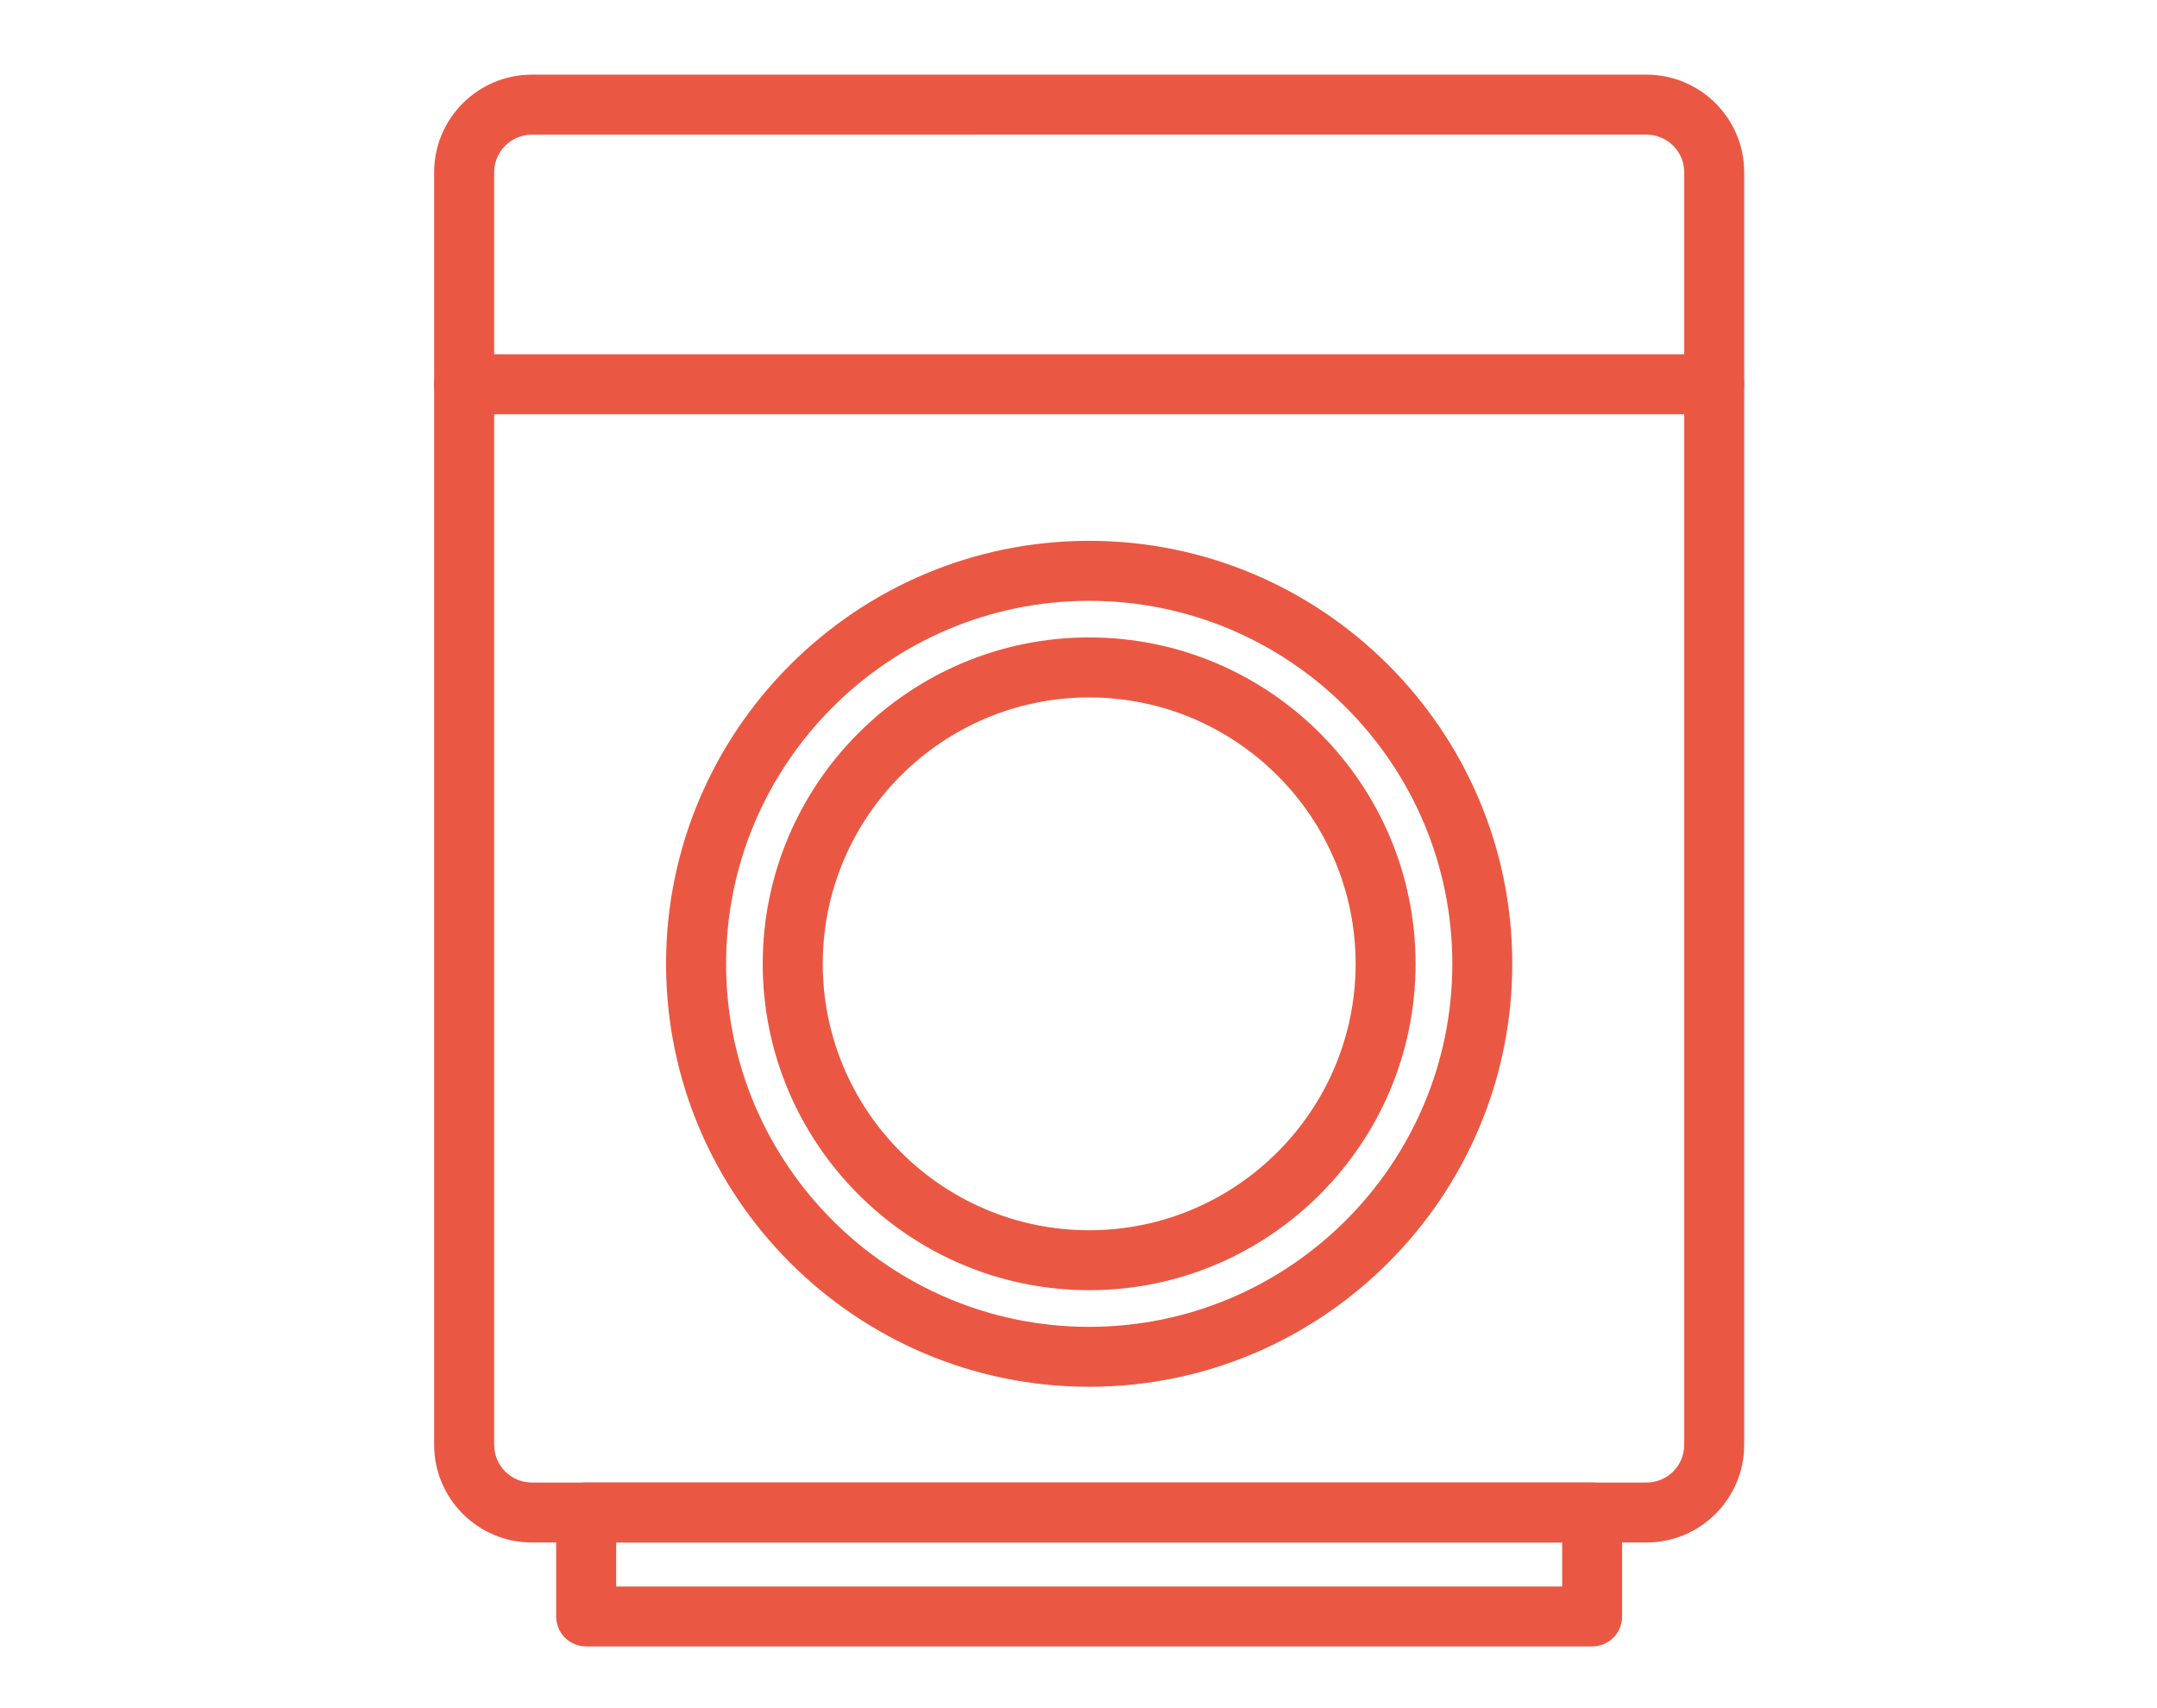 <?xml version="1.0" encoding="utf-8"?>
<!-- Generator: Adobe Illustrator 17.0.0, SVG Export Plug-In . SVG Version: 6.00 Build 0)  -->
<!DOCTYPE svg PUBLIC "-//W3C//DTD SVG 1.1//EN" "http://www.w3.org/Graphics/SVG/1.1/DTD/svg11.dtd">
<svg version="1.1" id="Layer_1" xmlns="http://www.w3.org/2000/svg" xmlns:xlink="http://www.w3.org/1999/xlink" x="0px" y="0px"
	 width="229.116px" height="181.416px" viewBox="0 0 229.116 181.416" enable-background="new 0 0 229.116 181.416"
	 xml:space="preserve">
<g display="none">
	<g display="inline">
		<defs>
			<rect id="SVGID_1_" x="-26" y="-49.46" width="283.46" height="283.46"/>
		</defs>
		<clipPath id="SVGID_2_">
			<use xlink:href="#SVGID_1_"  overflow="visible"/>
		</clipPath>
		<path clip-path="url(#SVGID_2_)" fill="#EA5843" d="M225.789,181.416h-16.931c-1.84,0-3.327-1.486-3.327-3.326V6.446
			c0-1.84,1.487-3.331,3.327-3.331h16.931c1.84,0,3.327,1.491,3.327,3.331V178.09C229.116,179.93,227.629,181.416,225.789,181.416
			 M212.185,174.763h10.277V9.778h-10.277V174.763z"/>
	</g>
	<g display="inline">
		<defs>
			<rect id="SVGID_3_" x="-26" y="-49.46" width="283.46" height="283.46"/>
		</defs>
		<clipPath id="SVGID_4_">
			<use xlink:href="#SVGID_3_"  overflow="visible"/>
		</clipPath>
		<path clip-path="url(#SVGID_4_)" fill="#EA5843" d="M144.284,181.416h-16.931c-1.84,0-3.327-1.486-3.327-3.326V6.446
			c0-1.84,1.487-3.331,3.327-3.331h16.931c1.84,0,3.326,1.491,3.326,3.331V178.09C147.61,179.93,146.124,181.416,144.284,181.416
			 M130.68,174.763h10.277V9.778H130.68V174.763z"/>
	</g>
	<g display="inline">
		<defs>
			<rect id="SVGID_5_" x="-26" y="-49.46" width="283.46" height="283.46"/>
		</defs>
		<clipPath id="SVGID_6_">
			<use xlink:href="#SVGID_5_"  overflow="visible"/>
		</clipPath>
		<path clip-path="url(#SVGID_6_)" fill="#EA5843" d="M207.359,35.458h-62.866c-1.791,0-3.238-1.492-3.238-3.332
			c0-1.839,1.447-3.331,3.238-3.331h62.866c1.791,0,3.238,1.492,3.238,3.331C210.597,33.966,209.15,35.458,207.359,35.458"/>
	</g>
	<g display="inline">
		<defs>
			<rect id="SVGID_7_" x="-26" y="-49.46" width="283.46" height="283.46"/>
		</defs>
		<clipPath id="SVGID_8_">
			<use xlink:href="#SVGID_7_"  overflow="visible"/>
		</clipPath>
		<path clip-path="url(#SVGID_8_)" fill="#EA5843" d="M207.359,100.041h-62.866c-1.791,0-3.238-1.491-3.238-3.331
			s1.447-3.332,3.238-3.332h62.866c1.791,0,3.238,1.492,3.238,3.332S209.15,100.041,207.359,100.041"/>
	</g>
	<g display="inline">
		<defs>
			<rect id="SVGID_9_" x="-26" y="-49.46" width="283.46" height="283.46"/>
		</defs>
		<clipPath id="SVGID_10_">
			<use xlink:href="#SVGID_9_"  overflow="visible"/>
		</clipPath>
		<path clip-path="url(#SVGID_10_)" fill="#EA5843" d="M37.08,181.426c-2.263,0-19.408-0.316-28.733-9.516
			c-3.982-3.93-6.003-8.865-6.003-14.682c0-28.798,21.211-31.409,21.429-31.428l9.074-0.019L124.992,33.4
			c1.301-1.311,3.41-1.306,4.712-0.005c1.301,1.296,1.31,3.406,0.009,4.706l-93.126,93.358c-0.622,0.632-1.473,0.976-2.356,0.976
			H24.126c-0.251,0.055-15.119,2.156-15.119,24.793c0,4.023,1.315,7.276,4.014,9.943c7.843,7.722,24.147,7.685,24.24,7.592h24.797
			l62.925-63.57c1.291-1.311,3.401-1.311,4.711-0.029c1.311,1.301,1.32,3.402,0.029,4.712l-63.911,64.555
			c-0.622,0.633-1.477,0.985-2.364,0.985h-26.14C37.27,181.416,37.196,181.426,37.08,181.426"/>
	</g>
</g>
<g>
	<g>
		<defs>
			<rect id="SVGID_11_" x="11.324" y="-12.942" width="208.734" height="208.734"/>
		</defs>
		<clipPath id="SVGID_12_">
			<use xlink:href="#SVGID_11_"  overflow="visible"/>
		</clipPath>
		<g clip-path="url(#SVGID_12_)">
			<defs>
				<rect id="SVGID_13_" x="11.324" y="-12.942" width="208.734" height="208.734"/>
			</defs>
			<clipPath id="SVGID_14_">
				<use xlink:href="#SVGID_13_"  overflow="visible"/>
			</clipPath>
			<path clip-path="url(#SVGID_14_)" fill="#EA5843" d="M174.889,163.875H56.493c-5.722,0-10.379-4.652-10.379-10.37V18.304
				c0-5.719,4.656-10.374,10.379-10.374h118.396c5.728,0,10.379,4.655,10.379,10.374v135.201
				C185.268,159.223,180.617,163.875,174.889,163.875 M56.493,14.307c-2.205,0-4.002,1.792-4.002,3.998v135.201
				c0,2.205,1.797,4.001,4.002,4.001h118.396c2.205,0,4.011-1.796,4.011-4.001V18.304c0-2.205-1.806-3.998-4.011-3.998H56.493z"/>
			<path clip-path="url(#SVGID_14_)" fill="#EA5843" d="M169.118,174.92H62.264c-1.761,0-3.189-1.423-3.189-3.184V160.69
				c0-1.761,1.428-3.183,3.189-3.183h106.853c1.761,0,3.183,1.423,3.183,3.183v11.046
				C172.301,173.497,170.879,174.92,169.118,174.92 M65.452,168.553h100.482v-4.678H65.452V168.553z"/>
			<path clip-path="url(#SVGID_14_)" fill="#EA5843" d="M182.084,44.015H49.302c-1.761,0-3.189-1.427-3.189-3.189
				c0-1.761,1.428-3.189,3.189-3.189h132.782c1.761,0,3.183,1.428,3.183,3.189C185.267,42.588,183.846,44.015,182.084,44.015"/>
			<path clip-path="url(#SVGID_14_)" fill="#EA5843" d="M115.691,147.333c-24.781,0-44.943-20.161-44.943-44.938
				c0-24.776,20.161-44.938,44.943-44.938s44.943,20.161,44.943,44.938C160.634,127.172,140.472,147.333,115.691,147.333
				 M115.691,63.833c-21.264,0-38.566,17.298-38.566,38.561c0,21.264,17.302,38.571,38.566,38.571
				c21.268,0,38.574-17.306,38.574-38.571C154.265,81.131,136.959,63.833,115.691,63.833"/>
			<path clip-path="url(#SVGID_14_)" fill="#EA5843" d="M115.691,137.07c-19.121,0-34.675-15.555-34.675-34.675
				S96.57,67.72,115.691,67.72c19.116,0,34.671,15.554,34.671,34.675S134.807,137.07,115.691,137.07 M115.691,74.096
				c-15.603,0-28.298,12.695-28.298,28.298c0,15.608,12.695,28.308,28.298,28.308s28.303-12.7,28.303-28.308
				C143.994,86.791,131.294,74.096,115.691,74.096"/>
		</g>
	</g>
</g>
</svg>

